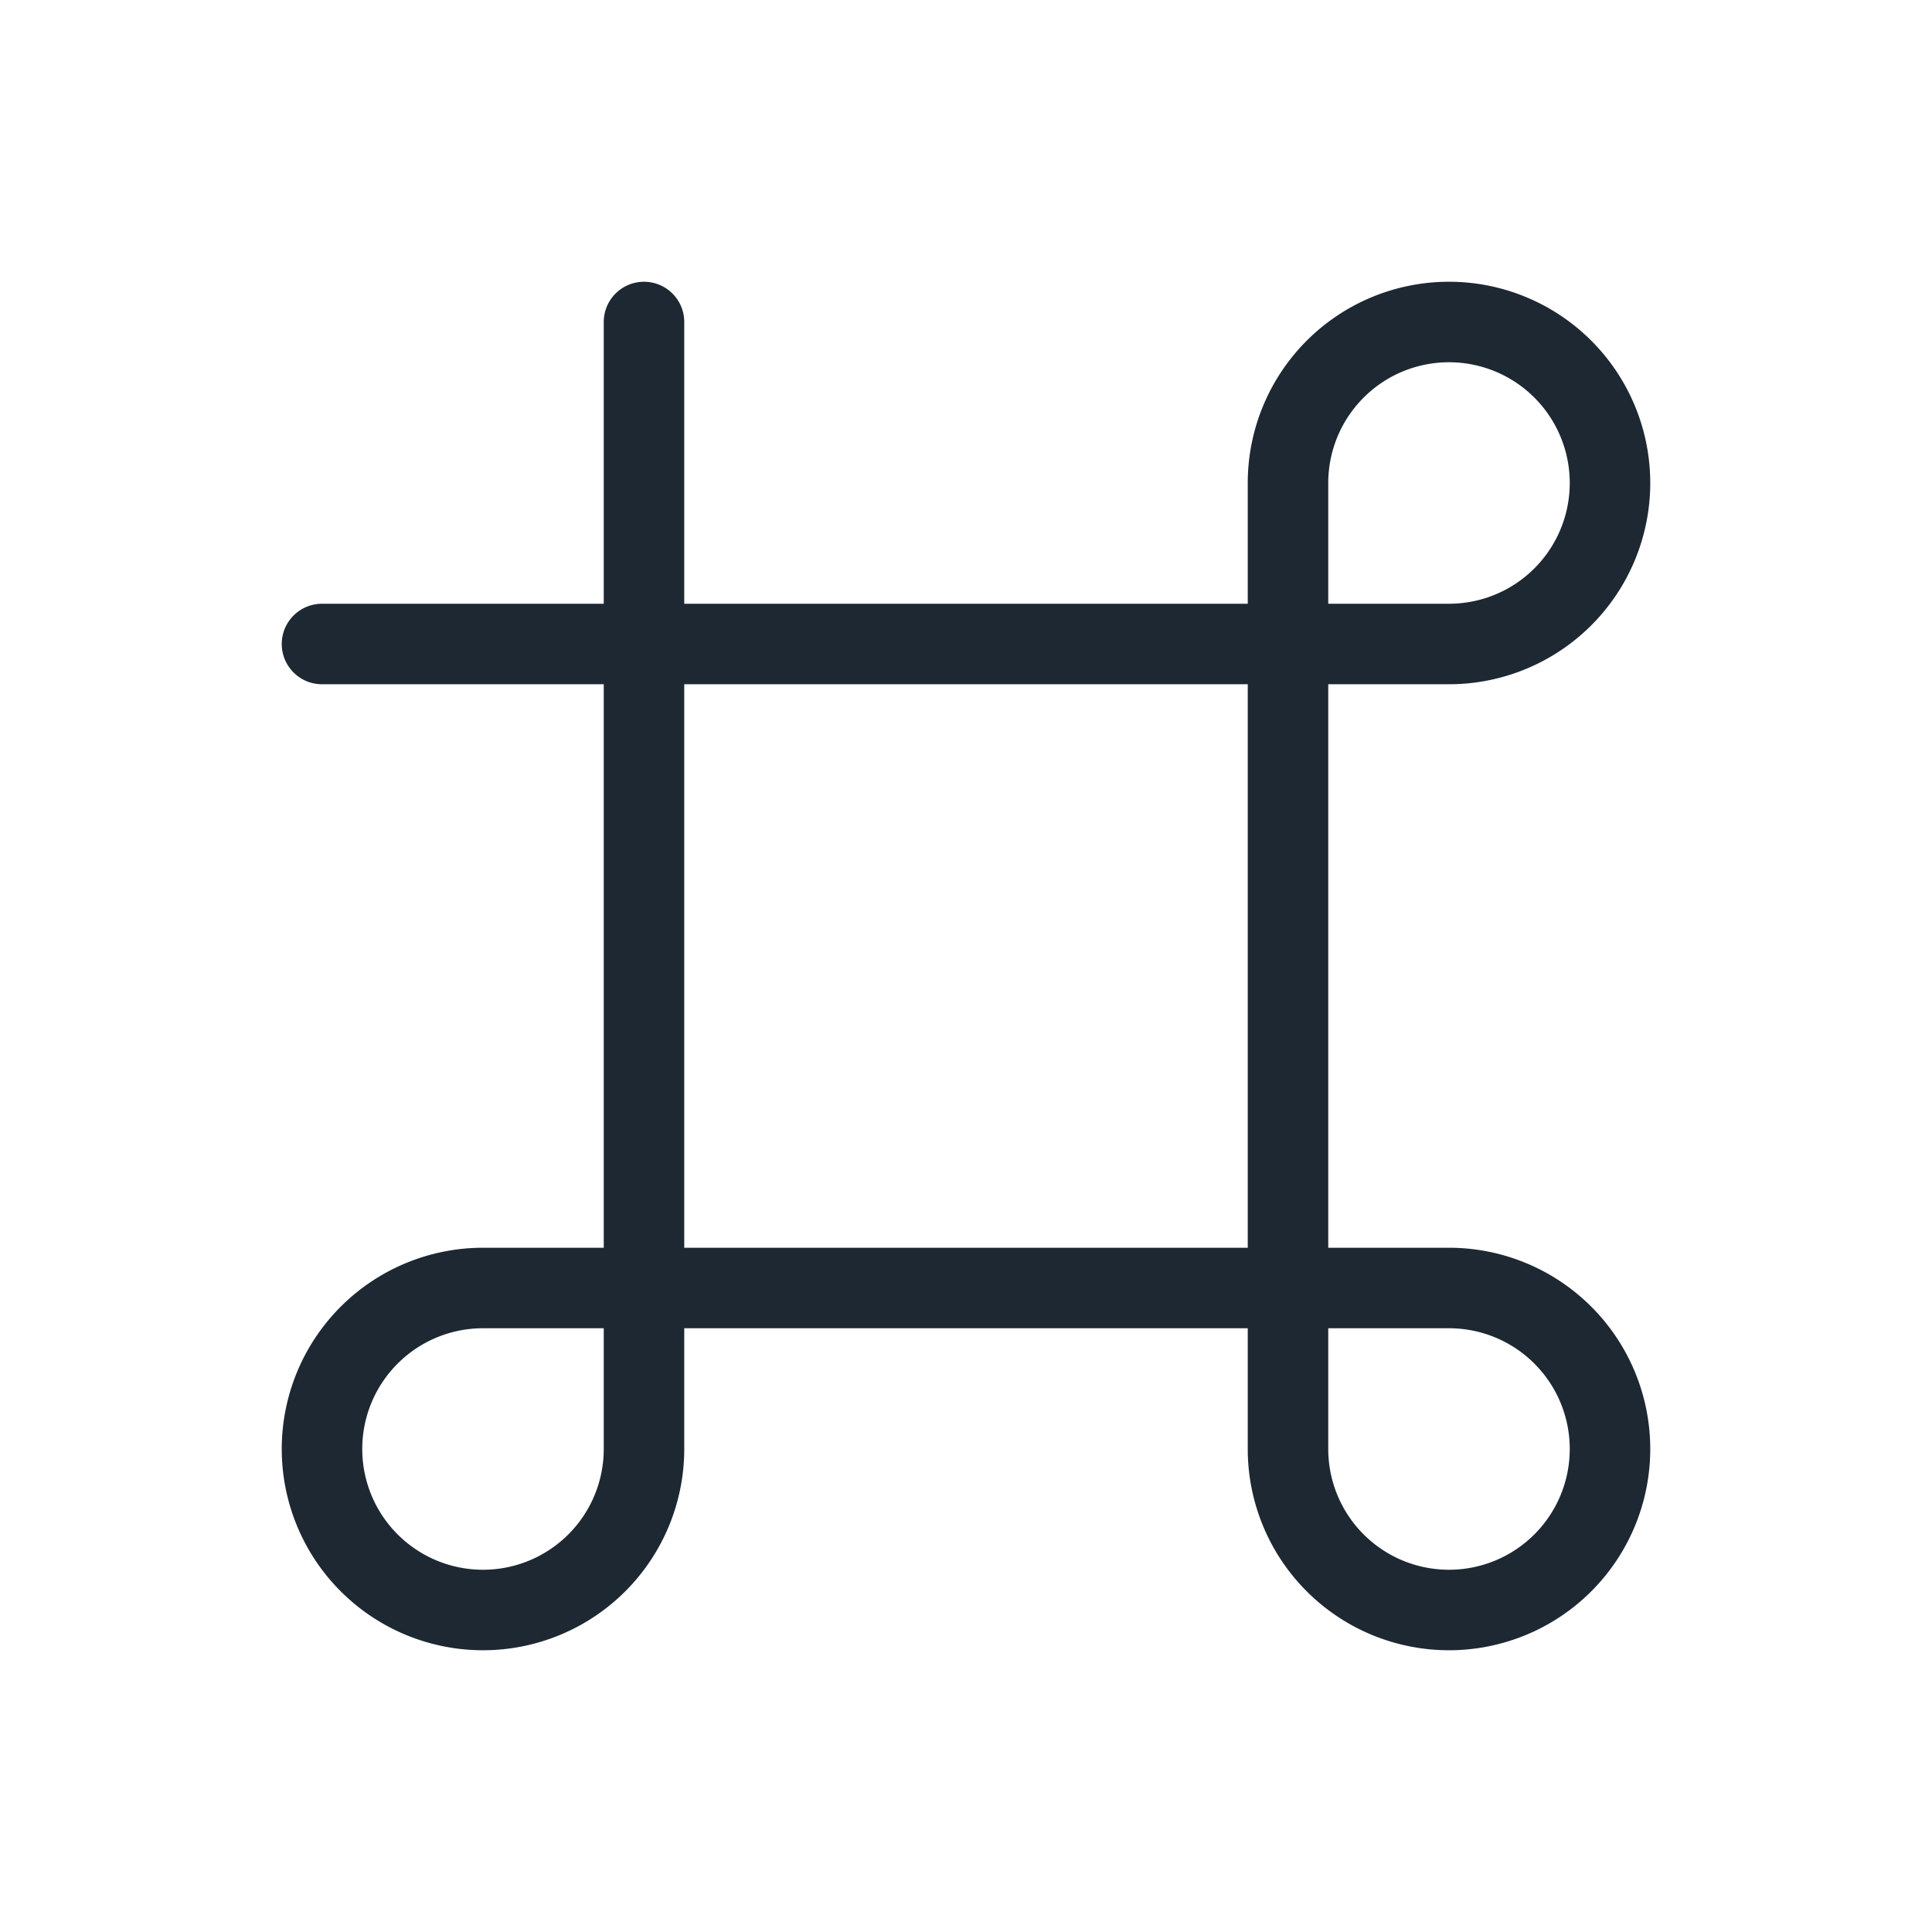 <svg xmlns="http://www.w3.org/2000/svg" class="iconlogo" width="44" height="44" viewBox="0 0 24 24" stroke-width="1" stroke="#1D2832" fill="none" stroke-linecap="round" stroke-linejoin="round">
    <path d="M 4 8 L 18 8 a 2 2 0 1 0 -2 -2 L 16 18 a 2 2 0 1 0 2 -2 L 6 16 a 2 2 0 1 0 2 2 L 8 4 L 8 8" />
</svg>